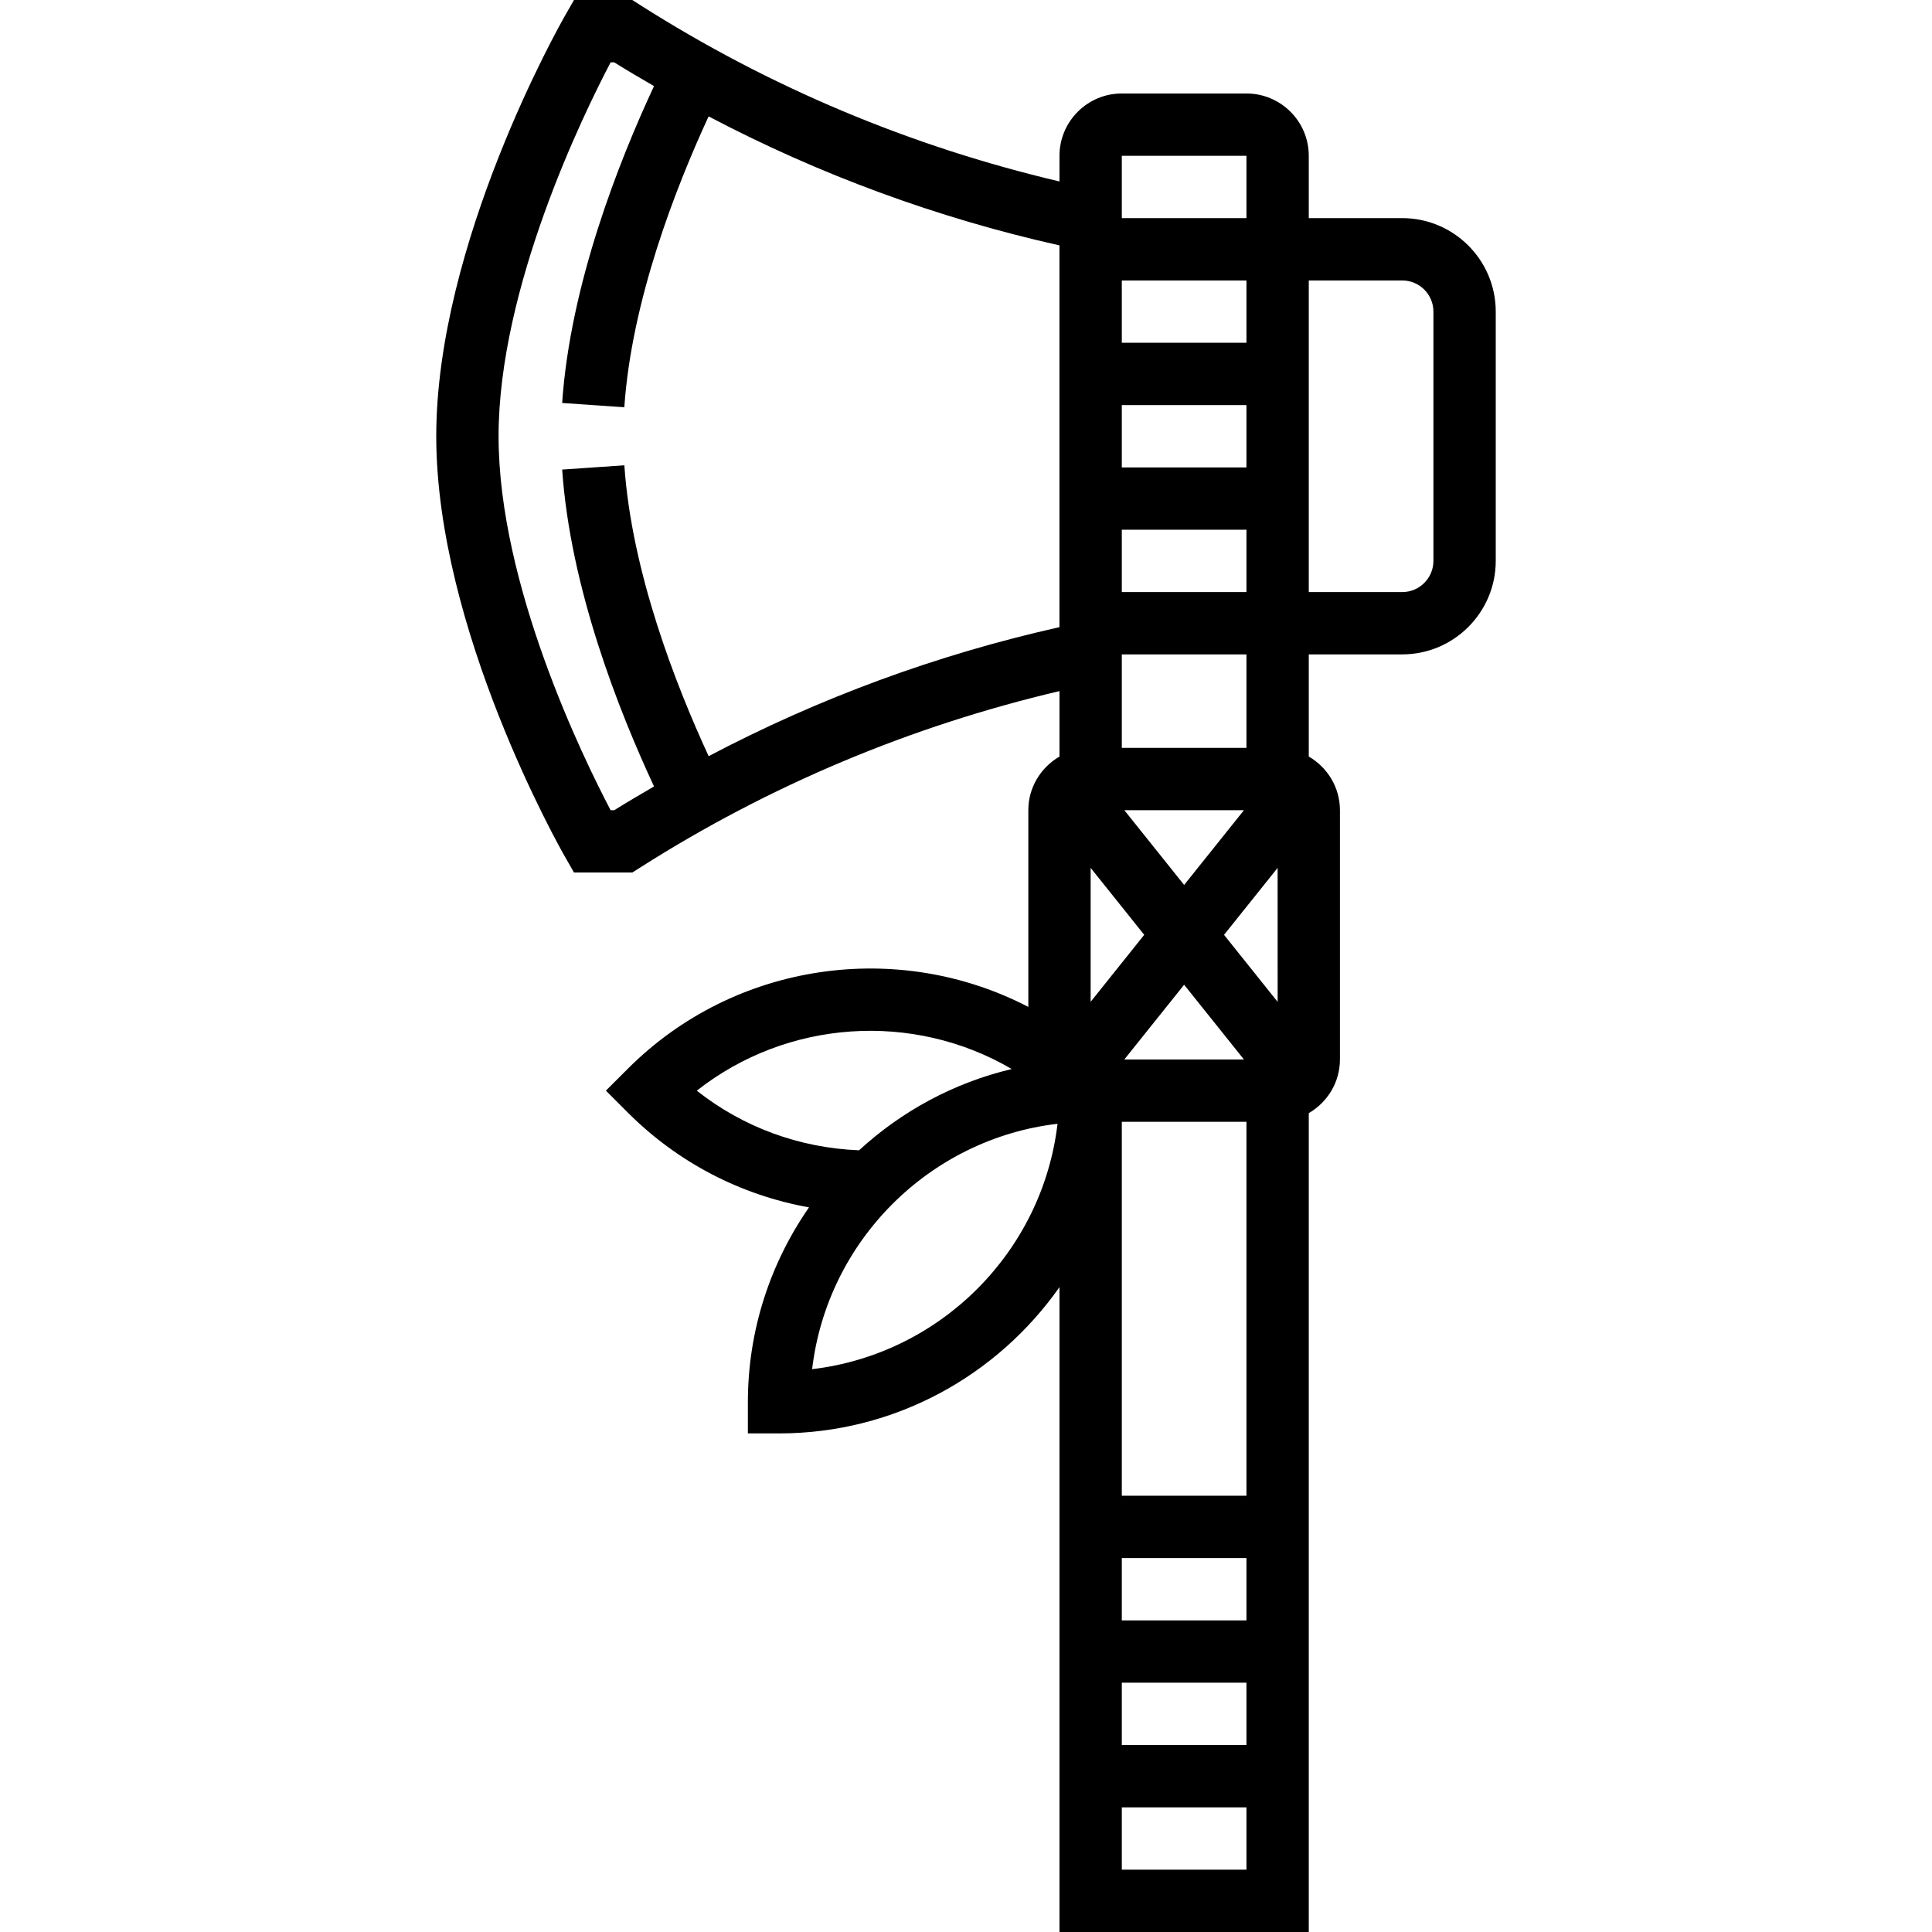 <svg height="496pt" viewBox="-112 0 496 496" width="496pt" xmlns="http://www.w3.org/2000/svg"><path d="m248 56h-24v-16c0-8.824-7.176-16-16-16h-32c-8.824 0-16 7.176-16 16v6.586c-38.246-9-74.457-24.172-107.703-45.328l-1.969-1.258h-14.969l-2.305 4.031c-1.352 2.359-33.055 58.418-33.055 107.969s31.703 105.609 33.055 107.969l2.305 4.031h14.969l1.969-1.246c33.254-21.16 69.465-36.328 107.703-45.328v16.805c-4.762 2.777-8 7.883-8 13.777v50.496c-33.434-17.359-75.344-11.609-102.793 15.848l-5.656 5.648 5.656 5.656c12.848 12.84 28.984 21.168 46.488 24.312-9.871 14.223-15.695 31.445-15.695 50.031v8h8c29.762 0 56.062-14.887 72-37.559v165.559h64v-210.223c4.762-2.777 8-7.883 8-13.777v-64c0-5.895-3.238-11-8-13.777v-26.223h24c13.23 0 24-10.77 24-24v-64c0-13.23-10.77-24-24-24zm-40-16v16h-32v-16zm0 80h-32v-16h32zm-32 16h32v16h-32zm32-48h-32v-16h32zm-138.07 106.129c-8.488-18.375-19.77-47.32-21.641-74.672l-15.961 1.094c2.078 30.371 14.512 61.898 23.582 81.352-3.422 2-6.855 3.992-10.223 6.105h-.918c-7.059-13.422-28.77-57.832-28.77-96.008 0-38.113 21.719-82.566 28.77-96h.91c3.367 2.113 6.801 4.105 10.223 6.105-9.062 19.453-21.504 50.984-23.582 81.352l15.961 1.094c1.871-27.352 13.152-56.293 21.641-74.672 28.422 14.961 58.582 26.051 90.07 33.121v98.008c-31.473 7.062-61.641 18.16-90.062 33.121zm106.07 237.871h32v16h-32zm0-16v-16h32v16zm0-32v-96h32v96zm5.754-144-13.754 17.191v-34.383zm10.246 12.809 15.352 19.191h-30.711zm10.246-12.809 13.754-17.191.008 34.398zm-10.246-12.809-15.352-19.191h30.711zm-44.258 47.258c-14.887 3.527-28.285 10.832-39.191 20.863-15.293-.602-29.758-5.898-41.664-15.305 23.176-18.254 55.457-20.422 80.855-5.559zm-51.246 77.055c3.887-32.918 30.07-59.121 63-63-3.879 32.922-30.07 59.113-63 63zm79.504 128.496v-16h32v16zm32-288h-32v-24h32zm48-48c0 4.414-3.594 8-8 8h-24v-80h24c4.406 0 8 3.586 8 8zm0 0"/></svg>